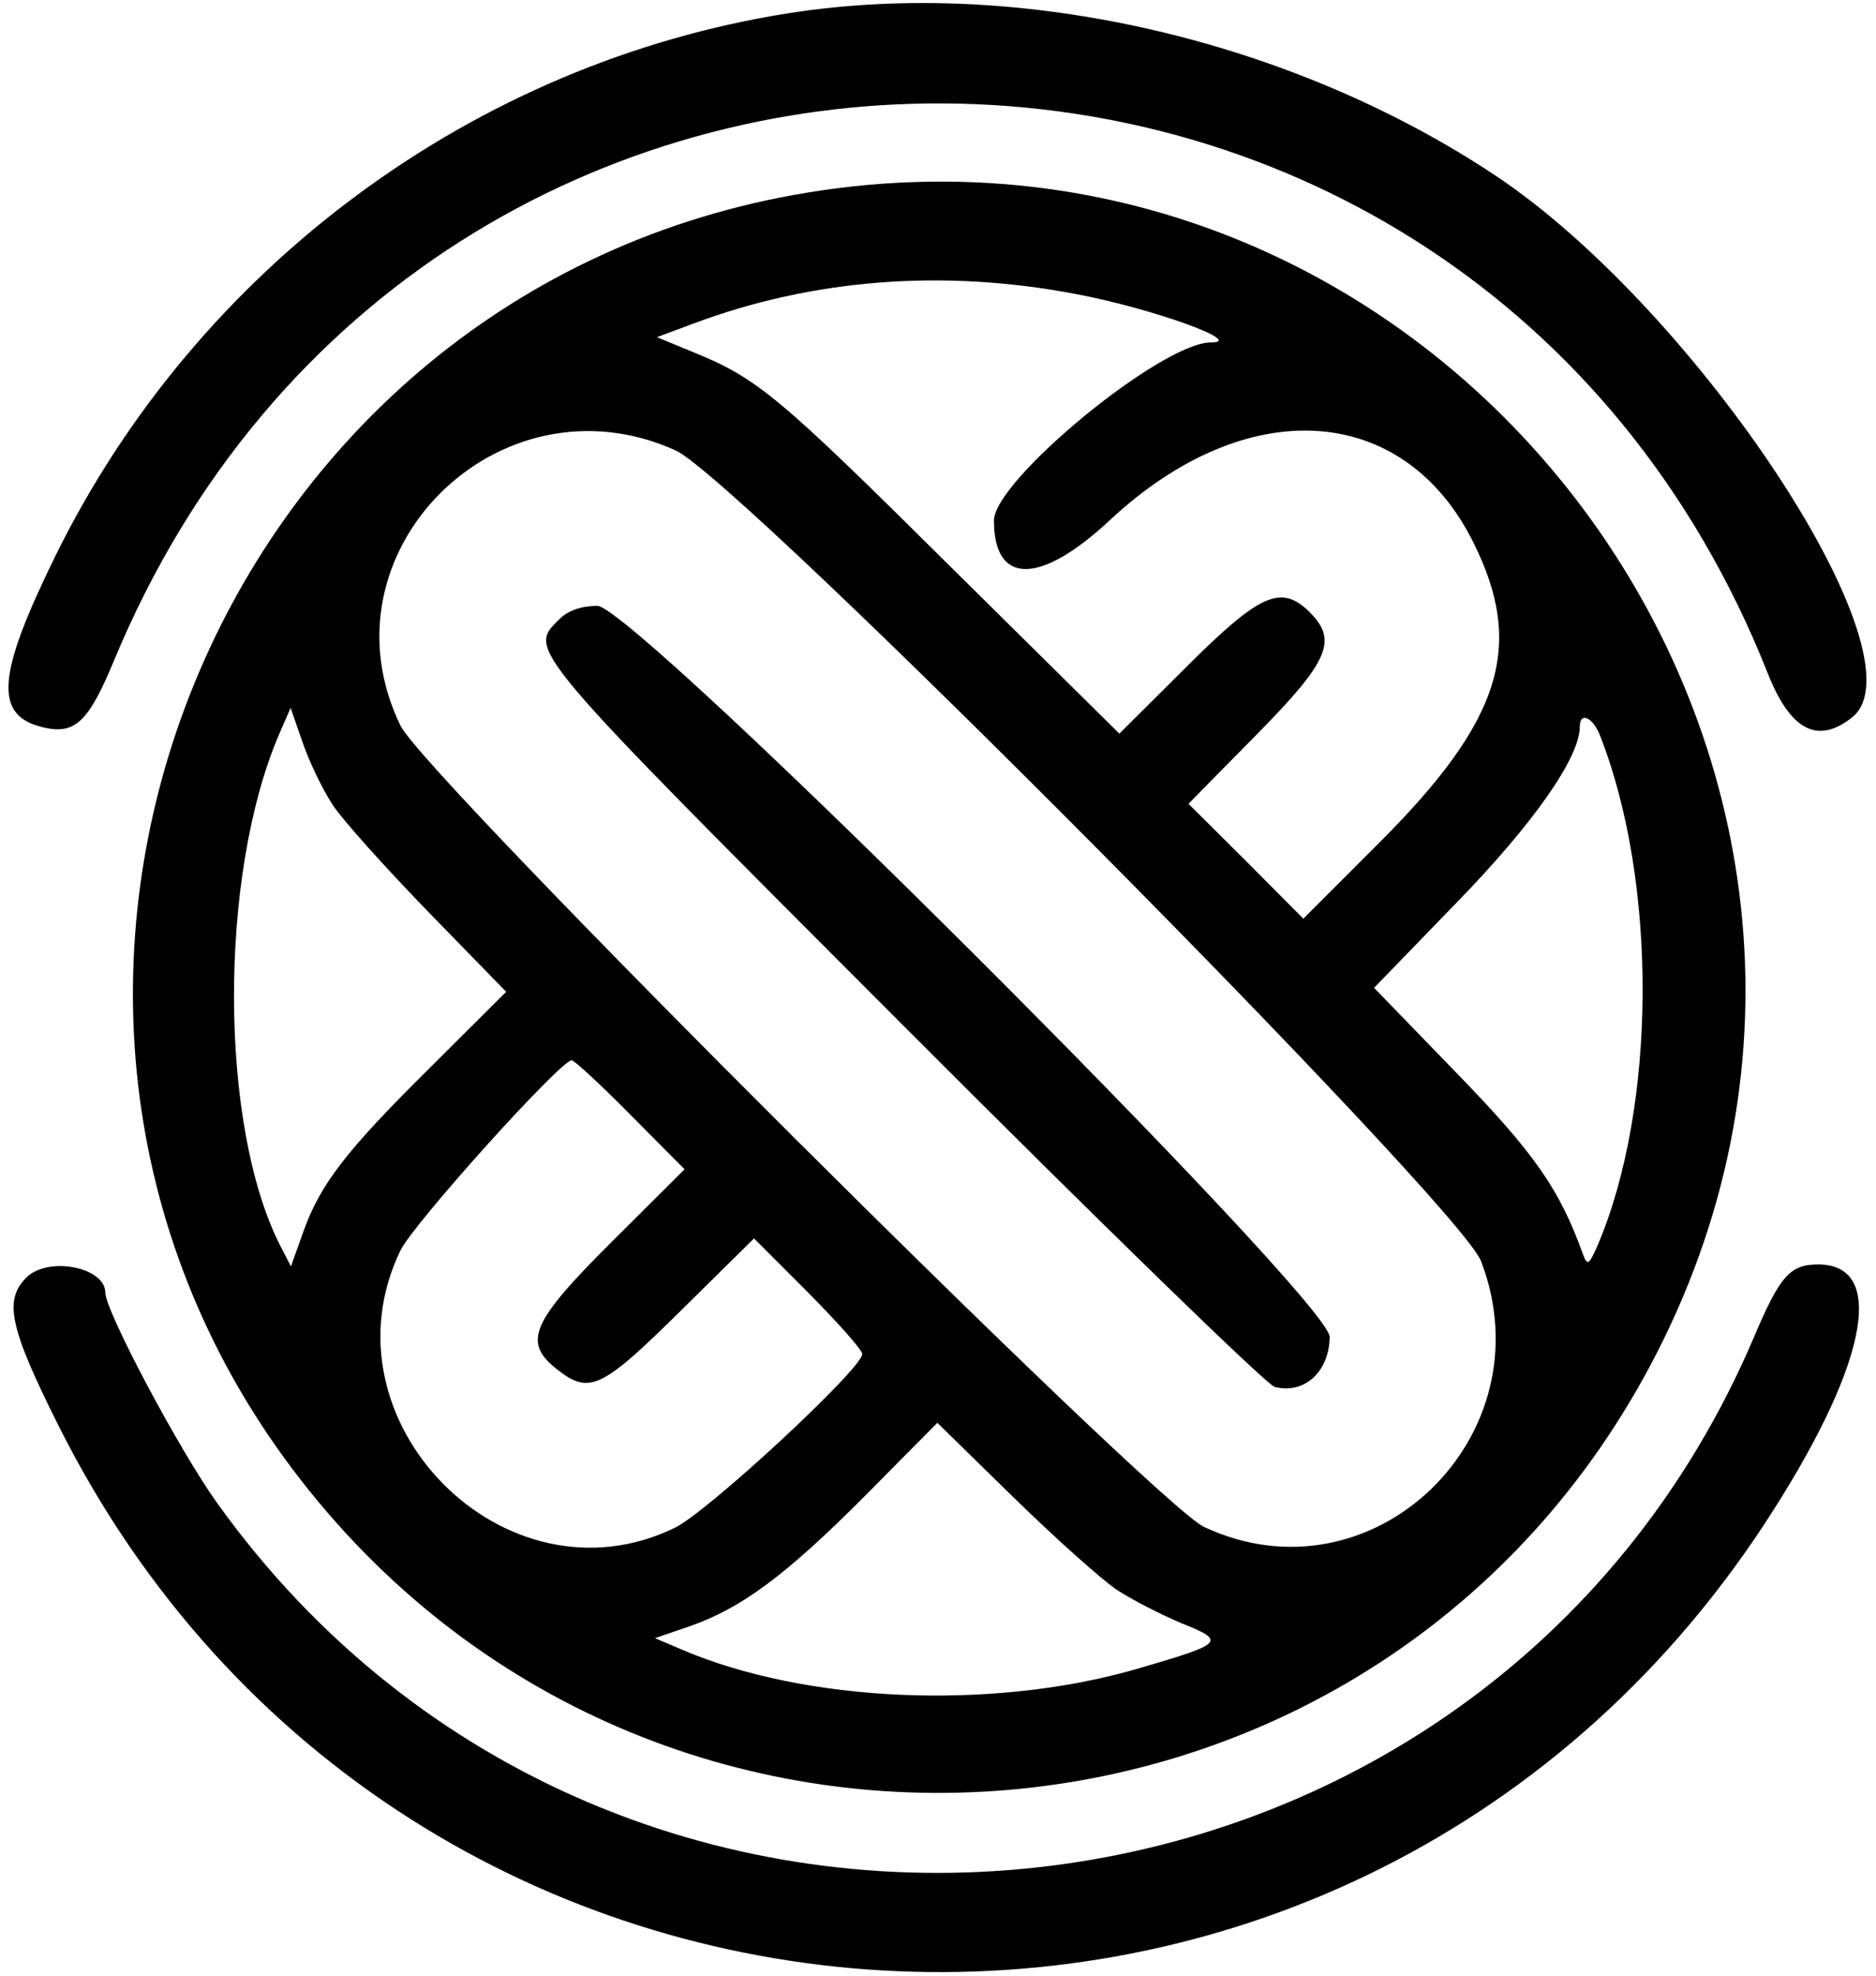 <?xml version="1.0" standalone="no"?>
<!DOCTYPE svg PUBLIC "-//W3C//DTD SVG 20010904//EN"
        "http://www.w3.org/TR/2001/REC-SVG-20010904/DTD/svg10.dtd">
<svg version="1.0" xmlns="http://www.w3.org/2000/svg"
     width="57pt" height="60pt" viewBox="0 0 285 300"
>
    <g transform="translate(0,300) scale(0.05,-0.05)"
       fill="none" stroke="none">
        <path d="M2397 5960 c-956 -150 -1797 -772 -2228 -1647 -178 -362 -188 -484
-42 -521 100 -25 141 13 219 201 943 2274 4115 2252 5024 -35 69 -176 152
-220 257 -137 227 179 -469 1236 -1082 1645 -622 414 -1446 604 -2148 494z"
              fill="currentColor"/>
        <path d="M2412 5408 c-1777 -321 -2607 -2431 -1523 -3870 1094 -1452 3318
-1263 4145 353 916 1790 -639 3875 -2622 3517z m857 -301 c230 -43 519 -147
410 -147 -150 0 -659 -419 -659 -541 0 -197 141 -196 353 2 414 386 891 357
1103 -67 158 -316 87 -542 -287 -915 l-229 -229 -174 175 -175 174 205 208
c222 225 249 288 164 373 -87 87 -151 58 -374 -164 l-205 -204 -516 510 c-522
518 -585 570 -780 649 l-109 45 110 41 c363 136 760 167 1163 90z m-1216 -475
c192 -87 2380 -2289 2447 -2462 204 -533 -331 -1047 -842 -807 -149 70 -2367
2280 -2441 2433 -256 525 299 1079 836 836z m-1041 -1078 c28 -43 158 -188
289 -323 l237 -243 -230 -229 c-260 -257 -336 -357 -388 -504 l-36 -101 -31
60 c-187 362 -190 1125 -5 1556 l35 80 38 -109 c21 -60 62 -144 91 -187z
m3850 211 c175 -447 171 -1126 -7 -1545 -27 -62 -32 -65 -45 -30 -71 197 -145
305 -385 552 l-250 258 248 256 c235 241 377 443 377 537 0 47 40 29 62 -28z
m-2947 -1150 l165 -166 -220 -219 c-247 -246 -273 -306 -167 -389 98 -77 135
-59 376 179 l222 219 165 -165 c90 -91 164 -174 164 -186 0 -44 -470 -480
-570 -528 -515 -250 -1084 326 -833 843 41 83 486 577 520 577 8 0 88 -74 178
-165z m1478 -1443 c46 -30 135 -76 198 -102 136 -55 129 -61 -139 -139 -437
-126 -1005 -102 -1382 60 l-80 34 105 36 c158 55 293 155 534 397 l219 221
231 -226 c127 -124 269 -251 314 -281z"
              fill="currentColor"/>
        <path d="M1700 4120 c-96 -96 -115 -74 1045 -1235 597 -598 1104 -1091 1128
-1097 90 -23 166 46 167 152 0 112 -2112 2220 -2225 2220 -48 0 -89 -14 -115
-40z"
              fill="currentColor"/>
        <path d="M80 2120 c-69 -69 -51 -153 99 -452 1039 -2069 3903 -2236 5179 -301
313 476 380 793 166 793 -85 0 -116 -35 -194 -219 -818 -1923 -3449 -2209
-4670 -506 -115 160 -339 582 -340 639 0 78 -174 112 -240 46z"
              fill="currentColor"/>
    </g>
</svg>